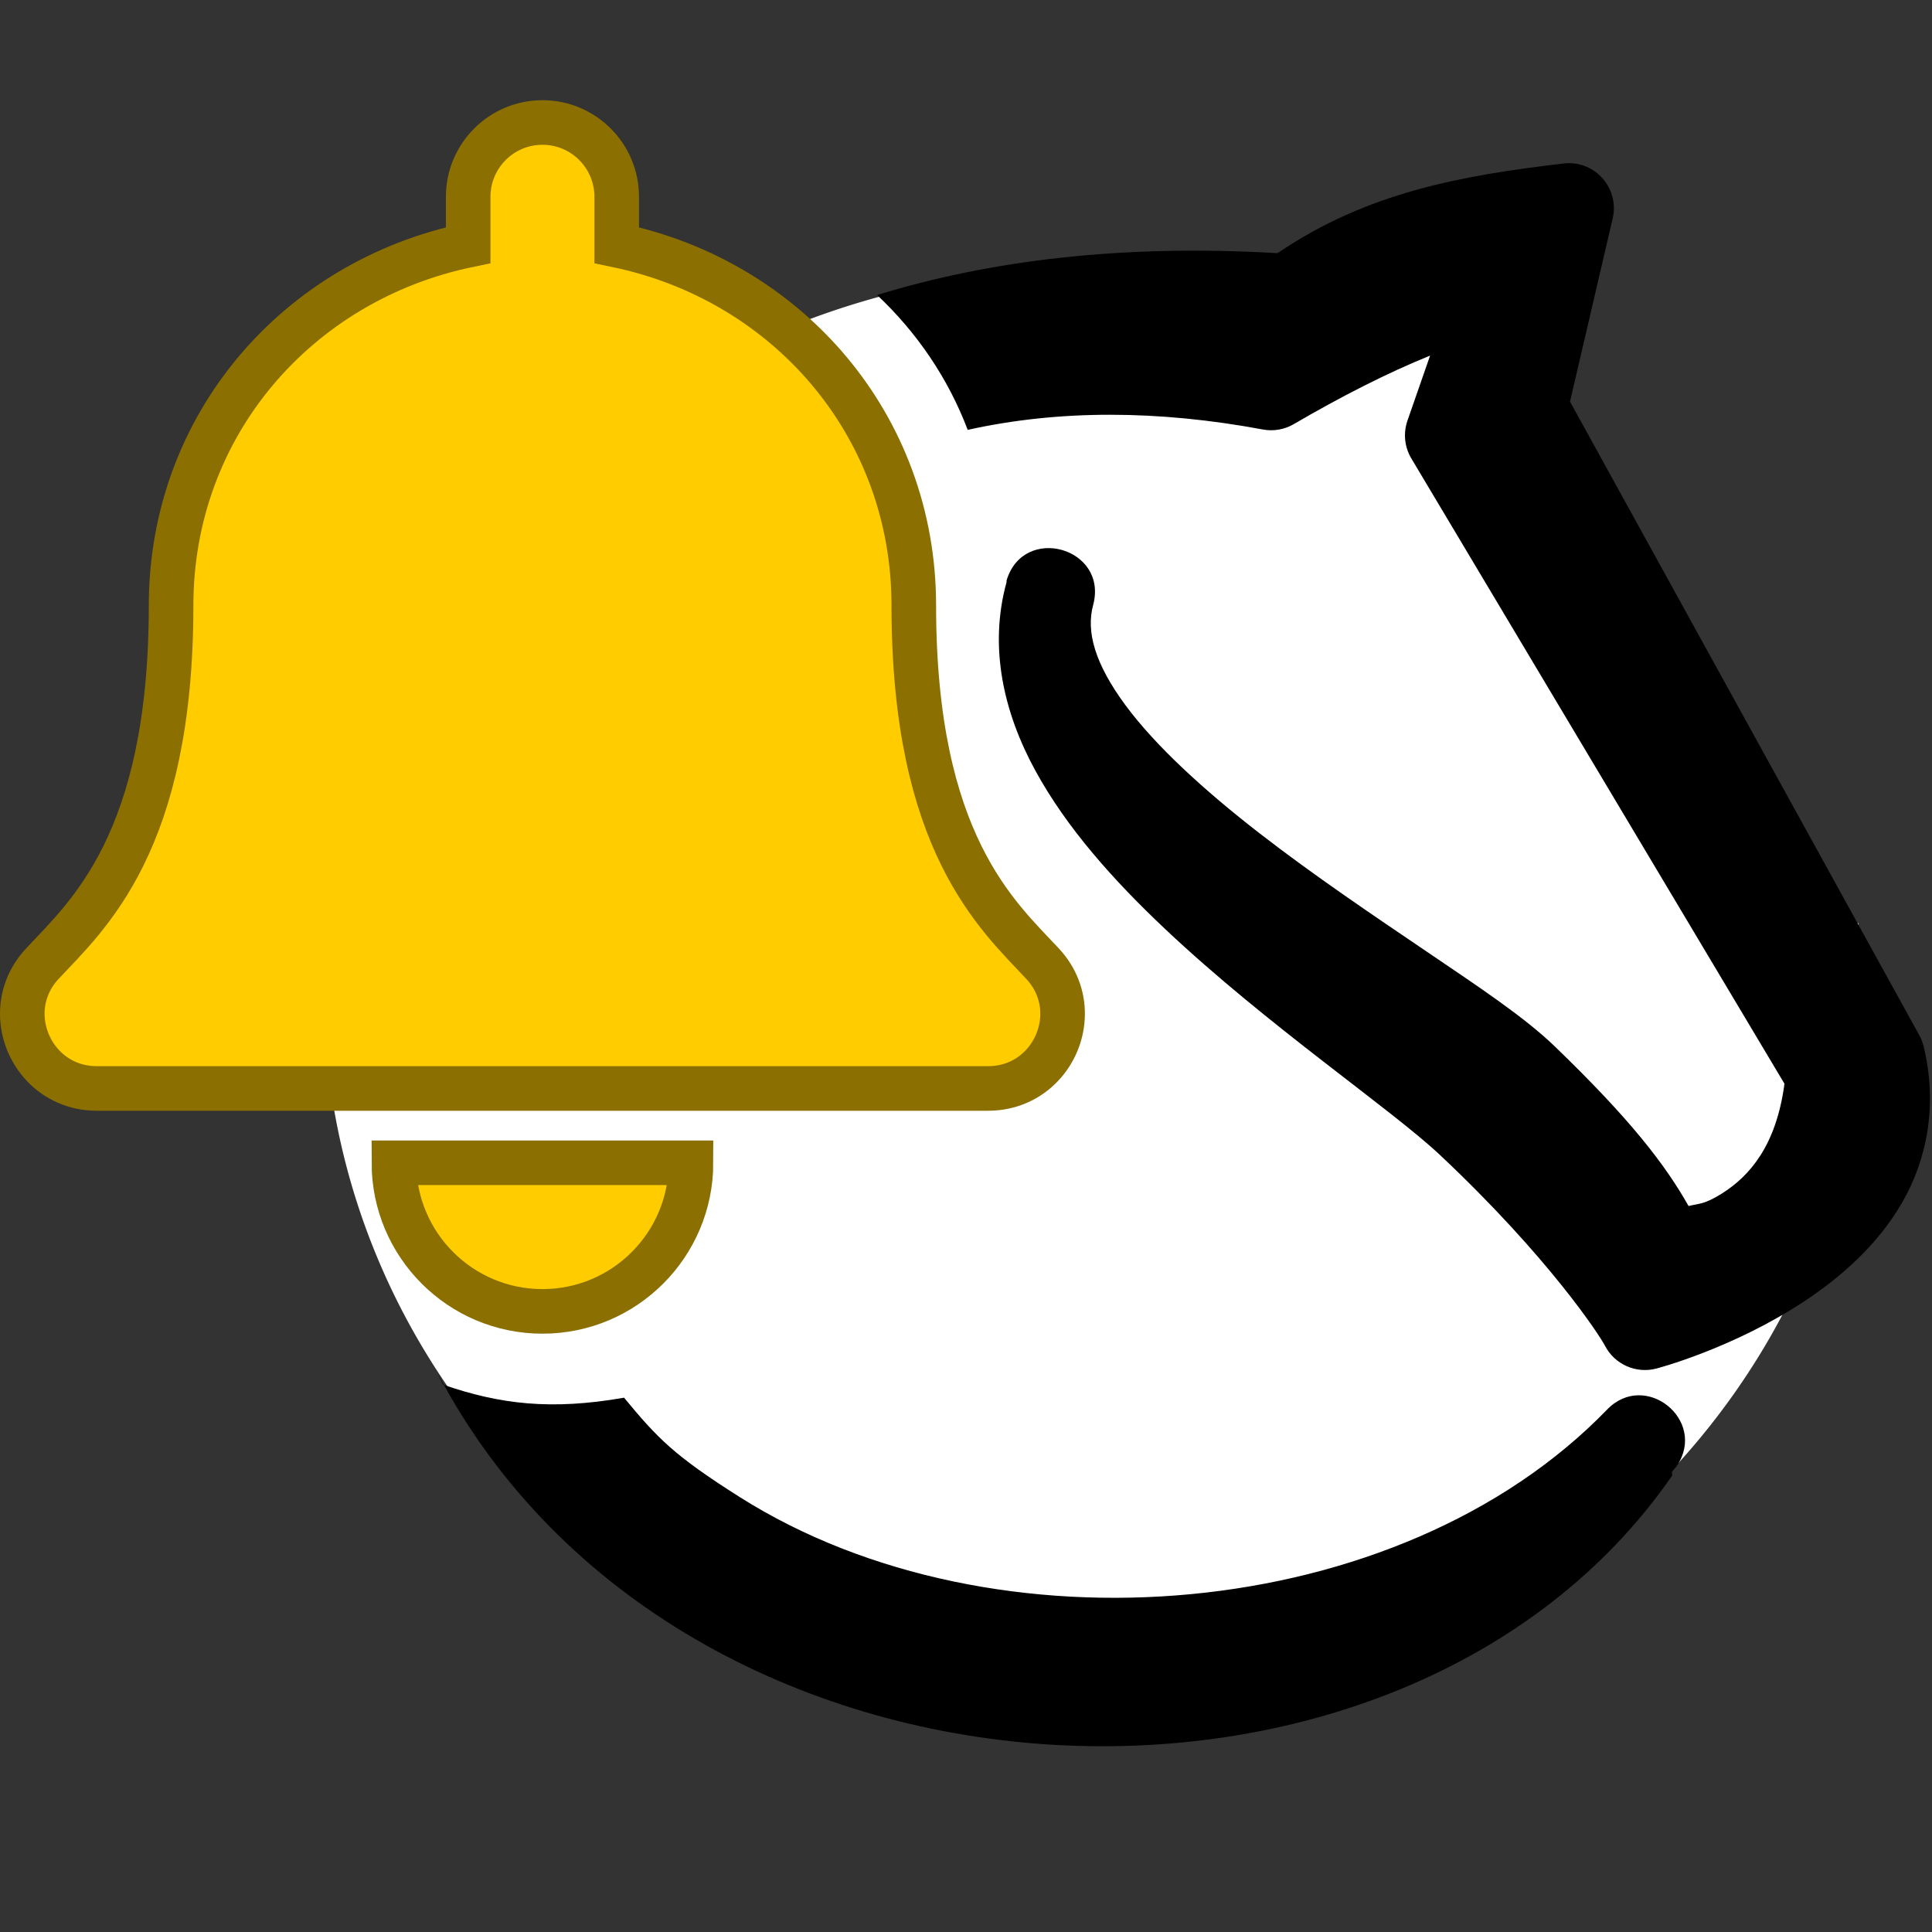 <?xml version="1.0" encoding="UTF-8" standalone="no"?>
<svg
   xmlns:dc="http://purl.org/dc/elements/1.1/"
   xmlns:cc="http://creativecommons.org/ns#"
   xmlns:rdf="http://www.w3.org/1999/02/22-rdf-syntax-ns#"
   xmlns:svg="http://www.w3.org/2000/svg"
   xmlns="http://www.w3.org/2000/svg"
   xmlns:sodipodi="http://sodipodi.sourceforge.net/DTD/sodipodi-0.dtd"
   xmlns:inkscape="http://www.inkscape.org/namespaces/inkscape"
   viewBox="-1 -1 52 52"
   version="1.1"
   id="svg4"
   sodipodi:docname="linotify_icon_v3.svg"
   inkscape:version="0.92.4 (5da689c313, 2019-01-14)">
  <rect x="-1" y="-1" width="52" height="52" fill="#333333" stroke="none"/>
  <defs
     id="defs8" />
  <sodipodi:namedview
     pagecolor="#ffffff"
     bordercolor="#666666"
     borderopacity="1"
     objecttolerance="10"
     gridtolerance="10"
     guidetolerance="10"
     inkscape:pageopacity="0"
     inkscape:pageshadow="2"
     inkscape:window-width="1920"
     inkscape:window-height="1017"
     id="namedview6"
     showgrid="false"
     inkscape:zoom="11.313708"
     inkscape:cx="36.32008"
     inkscape:cy="29.441259"
     inkscape:window-x="1912"
     inkscape:window-y="-8"
     inkscape:window-maximized="1"
     inkscape:current-layer="svg4"
     inkscape:pagecheckerboard="true" />
  <path
     style="opacity:1;fill:#ffffff;fill-opacity:1;stroke:none;stroke-width:1.277;stroke-miterlimit:4;stroke-dasharray:none;stroke-opacity:1"
     d="M 29.426 7.217 A 20.706 19.5 0 0 0 8.721 26.717 A 20.706 19.5 0 0 0 29.426 46.217 A 20.706 19.5 0 0 0 50.133 26.717 A 20.706 19.5 0 0 0 50.016 24.842 C 49.58 25.084 49.215 25.243 49.152 25.152 L 40.492 12.703 C 40.4 12.57 40.918 12.052 41.652 11.541 L 42.031 11.277 A 20.706 19.5 0 0 0 29.426 7.217 z "
     transform="translate(-1,-1)"
     id="path826" />
  <path
     style="color:#000000;font-style:normal;font-variant:normal;font-weight:normal;font-stretch:normal;font-size:medium;line-height:normal;font-family:sans-serif;font-variant-ligatures:normal;font-variant-position:normal;font-variant-caps:normal;font-variant-numeric:normal;font-variant-alternates:normal;font-feature-settings:normal;text-indent:0;text-align:start;text-decoration:none;text-decoration-line:none;text-decoration-style:solid;text-decoration-color:#000000;letter-spacing:normal;word-spacing:normal;text-transform:none;writing-mode:lr-tb;direction:ltr;text-orientation:mixed;dominant-baseline:auto;baseline-shift:baseline;text-anchor:start;white-space:normal;shape-padding:0;clip-rule:nonzero;display:inline;overflow:visible;visibility:visible;opacity:1;isolation:auto;mix-blend-mode:normal;color-interpolation:sRGB;color-interpolation-filters:linearRGB;solid-color:#000000;solid-opacity:1;vector-effect:none;fill:#000000;fill-opacity:1;fill-rule:nonzero;stroke:none;stroke-width:2.422;stroke-linecap:butt;stroke-linejoin:round;stroke-miterlimit:4;stroke-dasharray:none;stroke-dashoffset:0;stroke-opacity:1;color-rendering:auto;image-rendering:auto;shape-rendering:auto;text-rendering:auto;enable-background:accumulate"
     d="m 41.226,3.392 c -0.047,-1.25e-4 -0.094,0.003 -0.141,0.008 C 38.343,3.724 35.809,4.169 33.384,5.814 29.2,5.567 25.63,6.01 22.607,6.941 c 1.068,1.004 1.909,2.233 2.439,3.629 2.456,-0.546 5.127,-0.535 7.945,-0.01 0.286,0.053 0.581,0.002 0.832,-0.145 1.255,-0.733 2.513,-1.377 3.668,-1.844 l -0.609,1.75 c -0.117,0.338 -0.08,0.71 0.104,1.018 l 10.043,16.83 c -0.221,1.663 -0.936,2.486 -1.688,2.957 -0.468,0.294 -0.603,0.263 -0.893,0.334 -0.633,-1.119 -1.566,-2.333 -3.602,-4.297 -0.804,-0.776 -2.012,-1.579 -3.438,-2.545 C 35.984,23.653 34.365,22.564 32.894,21.423 31.422,20.282 30.103,19.08 29.29,17.978 28.477,16.875 28.222,16.006 28.425,15.274 c 0.399,-1.53 -1.867,-2.173 -2.33,-0.66 -0.001,0.004 0.001,0.008 0,0.012 h -0.004 c -0.004,0.013 0.005,0.024 0.002,0.037 -0.488,1.76 -0.074,3.524 0.768,5.068 0.85,1.559 2.118,2.972 3.5,4.275 2.764,2.606 6.081,4.842 7.402,6.086 2.933,2.76 4.296,4.859 4.434,5.127 0.261,0.505 0.837,0.761 1.387,0.615 0,0 2.053,-0.533 3.994,-1.82 0.97,-0.644 1.945,-1.489 2.611,-2.635 0.667,-1.146 0.971,-2.622 0.588,-4.207 -0.025,-0.105 -0.064,-0.206 -0.115,-0.301 L 41.257,9.81 42.406,4.876 C 42.581,4.117 42.005,3.392 41.226,3.392 Z m -30.438,32.587 c 6.525,12.378 25.929,13.291 33.223,2.73 l -0.014,-0.088 c 0.042,-0.061 0.096,-0.106 0.137,-0.168 0.82,-1.227 -0.85,-2.576 -1.877,-1.516 -5.603,5.792 -16.513,6.676 -23.34,2.361 -1.783,-1.127 -2.227,-1.597 -3.12,-2.679 -1.964,0.343 -3.336,0.179 -4.876,-0.352 z"
     id="path2"
     inkscape:connector-curvature="0"
     sodipodi:nodetypes="cccccccccccsccssscccccsscccscccccccccccsccc" />
  <path
     inkscape:connector-curvature="0"
     style="fill:#ffcc00;stroke:#8b6f00;stroke-width:1.2;stroke-miterlimit:4;stroke-dasharray:none;stroke-opacity:1"
     d="m 13.6,34.296 c 2.208,0 3.998,-1.791 3.998,-4 h -7.996 c 0,2.209 1.791,4 3.998,4 z m 13.462,-9.357 c -1.208,-1.297 -3.467,-3.249 -3.467,-9.643 0,-4.856 -3.405,-8.744 -7.996,-9.697 v -1.302 c 0,-1.104 -0.895,-2 -1.999,-2 -1.104,0 -1.999,0.896 -1.999,2 v 1.302 c -4.591,0.954 -7.996,4.841 -7.996,9.697 0,6.394 -2.259,8.346 -3.467,9.643 -0.375,0.403 -0.541,0.885 -0.538,1.357 0.007,1.025 0.811,2 2.006,2 H 25.594 c 1.195,0 2,-0.975 2.006,-2 0.003,-0.472 -0.163,-0.954 -0.538,-1.357 z"
     id="path2-2" />
</svg>
